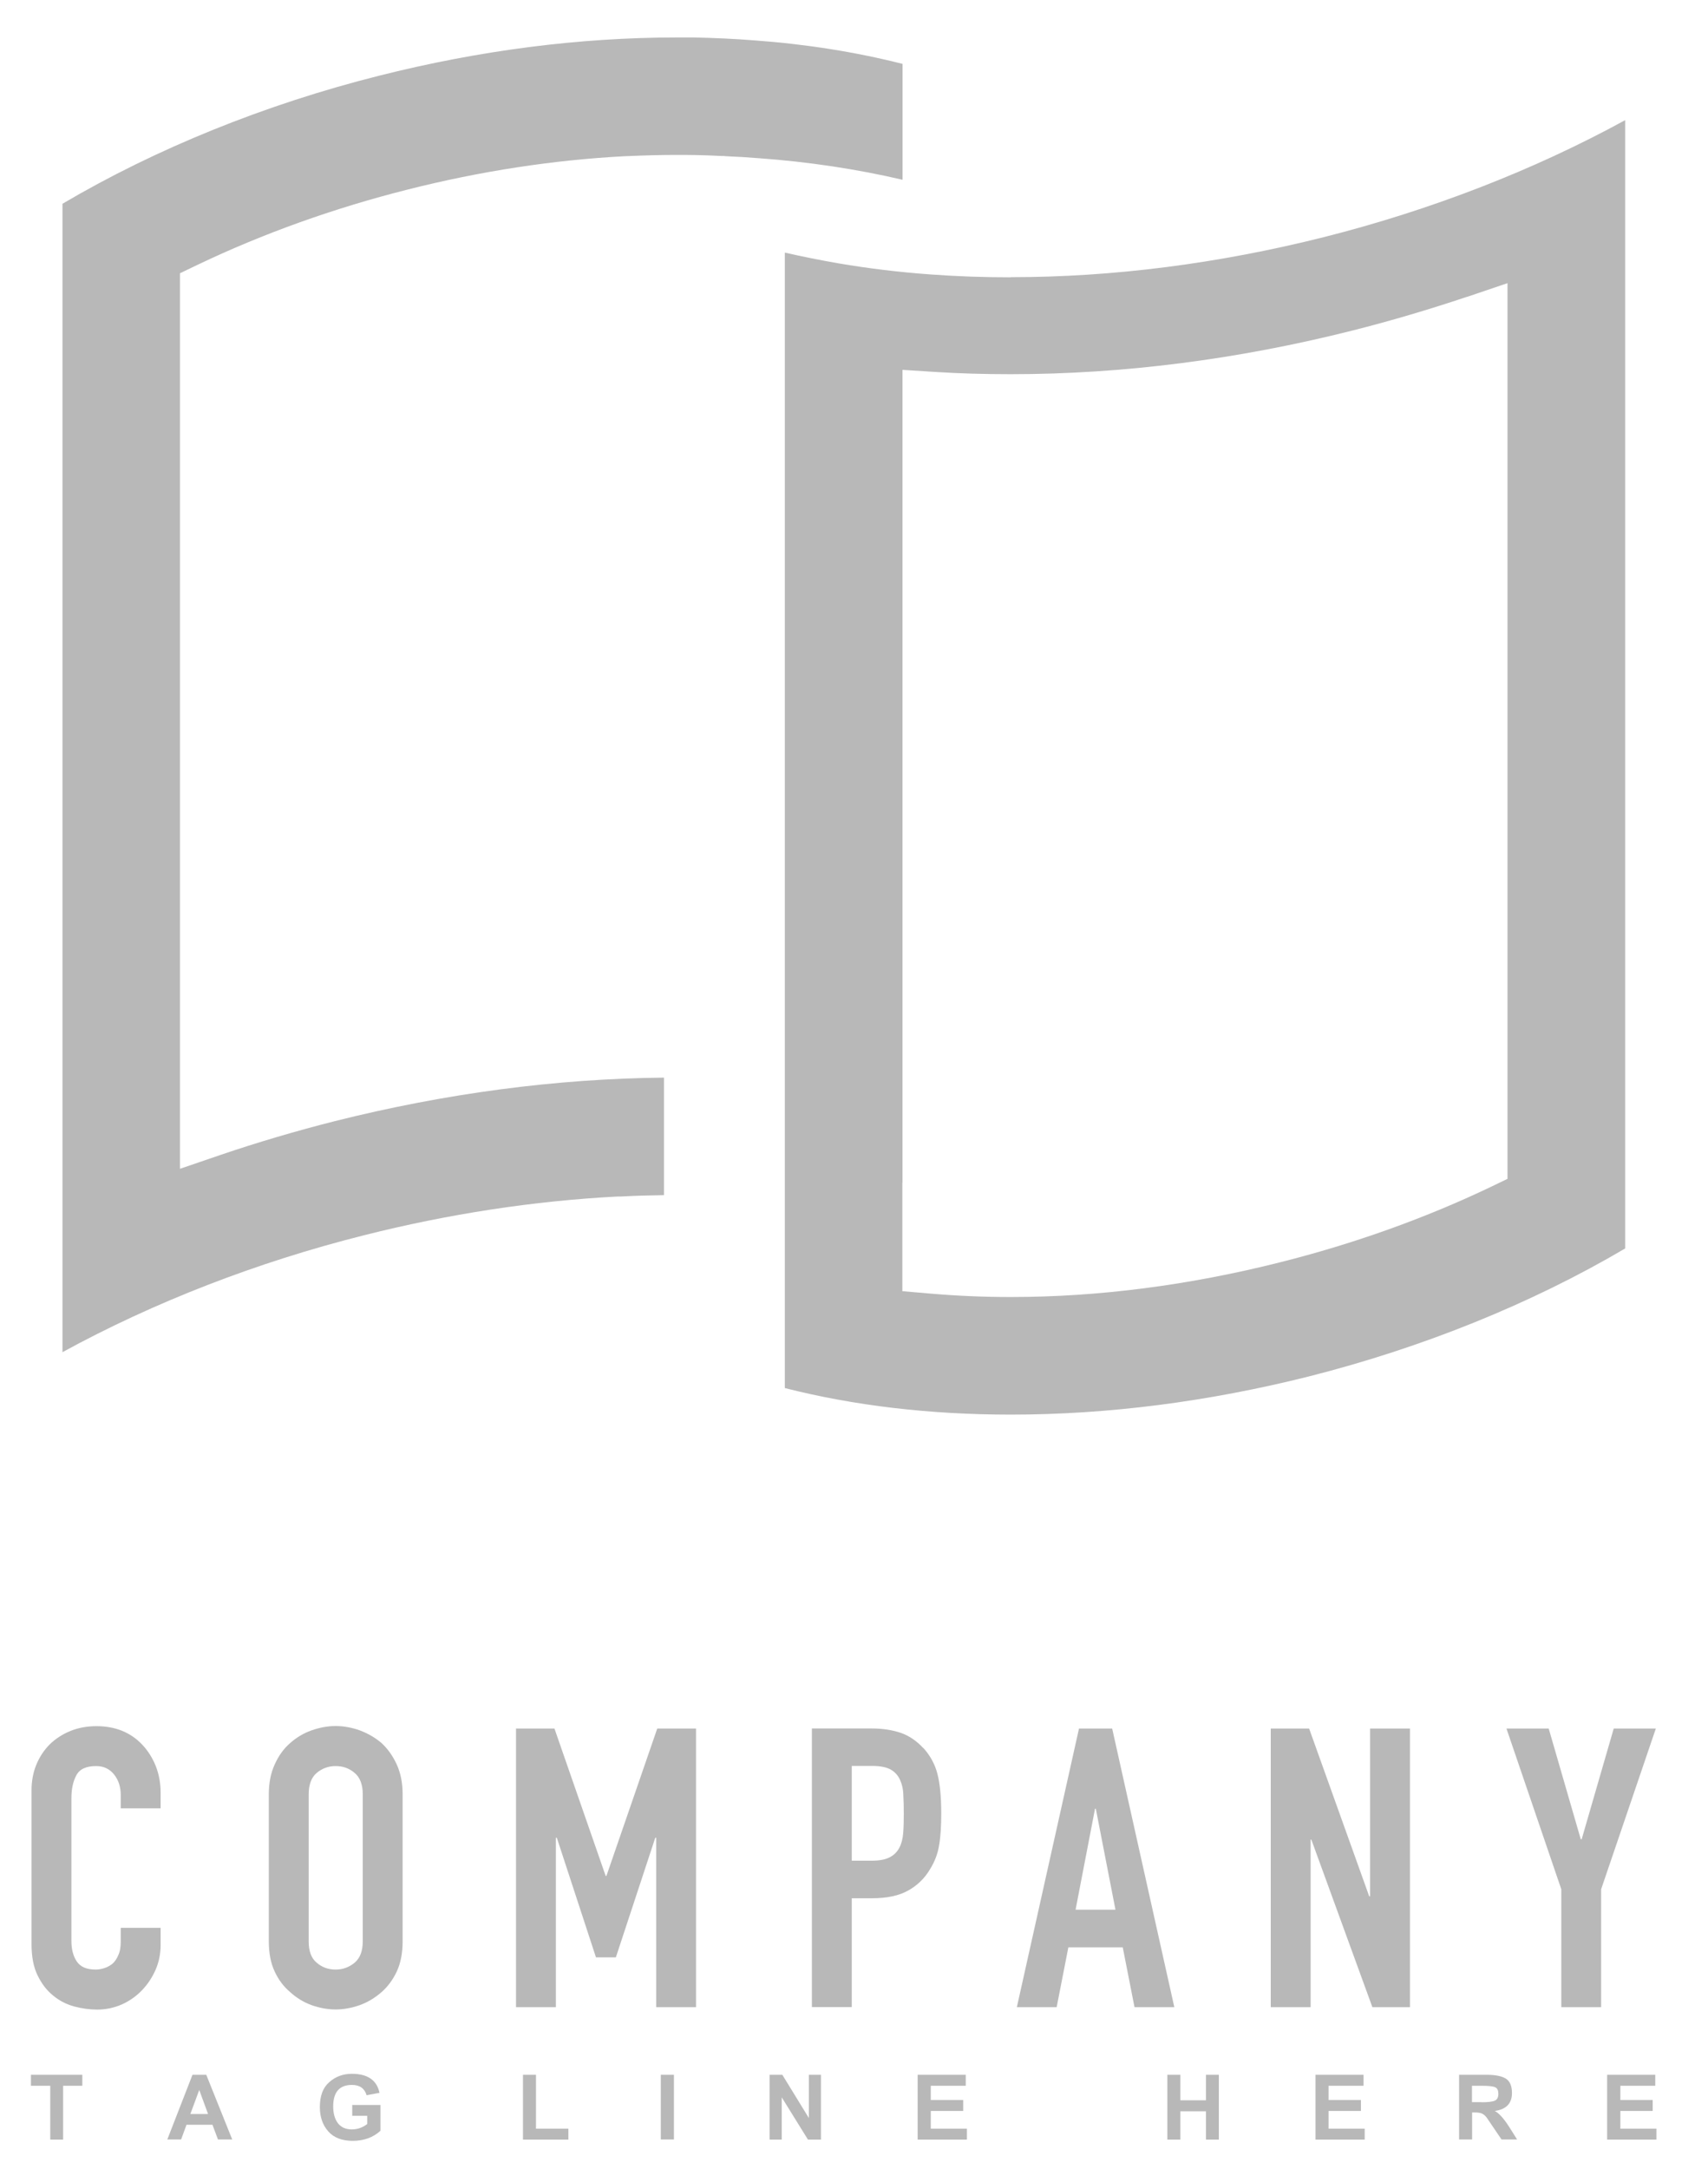 <svg width="26" height="33" viewBox="0 0 26 33" fill="none" xmlns="http://www.w3.org/2000/svg">
<g clip-path="url(#clip0_78_2058)">
<path d="M10.974 2.373C11.001 2.373 11.031 2.373 11.058 2.377C11.22 2.384 11.382 2.393 11.551 2.407C12.311 2.462 13.045 2.573 13.739 2.735V0.972C13.029 0.792 12.27 0.671 11.48 0.614C11.19 0.591 10.882 0.577 10.565 0.57C10.481 0.57 10.396 0.57 10.31 0.57H10.303C8.82 0.57 7.296 0.767 5.77 1.152C4.036 1.588 2.375 2.261 0.951 3.1V20.572C2.341 19.812 3.91 19.203 5.542 18.793C6.831 18.468 8.129 18.27 9.399 18.204H9.411H9.415C9.427 18.204 9.438 18.204 9.447 18.204C9.666 18.192 9.883 18.186 10.107 18.183V16.395C8.466 16.411 6.783 16.634 5.101 17.056C4.497 17.209 3.91 17.383 3.36 17.57L2.74 17.782V4.157L3.007 4.029C4.006 3.552 5.083 3.167 6.205 2.884C7.316 2.603 8.425 2.434 9.502 2.377C9.525 2.377 9.543 2.375 9.557 2.375C9.806 2.364 10.057 2.357 10.303 2.357C10.394 2.357 10.483 2.357 10.572 2.359H10.584C10.714 2.361 10.844 2.366 10.974 2.373Z" fill="#B8B8B8"/>
<path d="M15.386 4.219C14.975 4.219 14.566 4.205 14.174 4.176C13.697 4.142 13.223 4.085 12.766 4.007C12.488 3.959 12.214 3.904 11.947 3.843V21.118C12.997 21.385 14.151 21.522 15.386 21.522C16.866 21.522 18.392 21.326 19.921 20.942C21.653 20.504 23.314 19.834 24.739 18.994V1.828C23.35 2.588 21.78 3.197 20.151 3.608C18.548 4.011 16.944 4.217 15.388 4.217L15.386 4.219ZM22.328 4.518L22.948 4.308V17.935L22.682 18.063C21.685 18.538 20.608 18.923 19.481 19.206C18.096 19.555 16.718 19.733 15.386 19.733C14.973 19.733 14.562 19.715 14.165 19.681L13.736 19.644V17.995H13.738V6.129V5.627L14.238 5.659C14.601 5.682 14.977 5.693 15.386 5.693C17.092 5.693 18.842 5.469 20.587 5.029C21.174 4.881 21.76 4.707 22.33 4.516L22.328 4.518Z" fill="#B8B8B8"/>
<path d="M2.164 26.542C1.986 26.355 1.754 26.262 1.468 26.262C1.322 26.262 1.188 26.287 1.067 26.337C0.946 26.387 0.841 26.456 0.754 26.542C0.668 26.629 0.599 26.734 0.551 26.853C0.503 26.971 0.48 27.101 0.48 27.241V29.574C0.48 29.768 0.51 29.928 0.572 30.053C0.633 30.179 0.711 30.282 0.807 30.359C0.903 30.439 1.01 30.494 1.128 30.526C1.247 30.558 1.366 30.574 1.48 30.574C1.614 30.574 1.74 30.546 1.858 30.494C1.975 30.441 2.078 30.368 2.164 30.277C2.251 30.186 2.319 30.081 2.37 29.965C2.42 29.848 2.445 29.723 2.445 29.593V29.33H1.838V29.538C1.838 29.622 1.827 29.691 1.801 29.745C1.779 29.8 1.747 29.846 1.712 29.876C1.674 29.907 1.63 29.93 1.585 29.944C1.539 29.958 1.496 29.965 1.457 29.965C1.318 29.965 1.222 29.924 1.167 29.839C1.112 29.755 1.087 29.652 1.087 29.529V27.361C1.087 27.218 1.112 27.101 1.163 27.008C1.213 26.914 1.313 26.869 1.464 26.869C1.578 26.869 1.669 26.912 1.738 26.999C1.806 27.085 1.838 27.19 1.838 27.309V27.512H2.445V27.275C2.445 27.129 2.42 26.992 2.37 26.866C2.319 26.741 2.251 26.634 2.164 26.542Z" fill="#B8B8B8"/>
<path d="M5.807 26.518C5.707 26.433 5.598 26.372 5.477 26.326C5.356 26.283 5.233 26.26 5.109 26.26C4.986 26.26 4.865 26.283 4.742 26.326C4.621 26.369 4.514 26.433 4.418 26.518C4.318 26.604 4.24 26.714 4.181 26.846C4.121 26.976 4.092 27.129 4.092 27.298V29.536C4.092 29.714 4.121 29.867 4.181 29.994C4.24 30.122 4.32 30.227 4.418 30.309C4.514 30.396 4.621 30.462 4.742 30.506C4.863 30.549 4.986 30.572 5.109 30.572C5.233 30.572 5.353 30.549 5.477 30.506C5.598 30.462 5.707 30.396 5.807 30.309C5.903 30.225 5.981 30.12 6.04 29.994C6.099 29.867 6.129 29.714 6.129 29.536V27.298C6.129 27.127 6.099 26.976 6.04 26.846C5.981 26.716 5.903 26.607 5.807 26.518ZM5.522 29.536C5.522 29.682 5.481 29.791 5.399 29.86C5.317 29.928 5.221 29.965 5.109 29.965C4.998 29.965 4.902 29.931 4.82 29.86C4.737 29.791 4.699 29.682 4.699 29.536V27.298C4.699 27.152 4.74 27.042 4.82 26.974C4.902 26.905 4.998 26.869 5.109 26.869C5.221 26.869 5.317 26.903 5.399 26.974C5.481 27.042 5.522 27.152 5.522 27.298V29.536Z" fill="#B8B8B8"/>
<path d="M10.595 30.537V26.298H10.005L9.231 28.541H9.22L8.44 26.298H7.855V30.537H8.462V27.959H8.476L9.072 29.779H9.375L9.975 27.959H9.989V30.537H10.595Z" fill="#B8B8B8"/>
<path d="M14.055 26.596C13.952 26.484 13.835 26.406 13.71 26.363C13.582 26.32 13.436 26.297 13.27 26.297H12.359V30.536H12.966V28.88H13.277C13.502 28.88 13.685 28.841 13.824 28.763C13.963 28.686 14.075 28.578 14.157 28.439C14.228 28.325 14.276 28.202 14.296 28.07C14.319 27.939 14.328 27.778 14.328 27.588C14.328 27.335 14.308 27.132 14.269 26.984C14.23 26.835 14.157 26.705 14.055 26.593V26.596ZM13.749 27.887C13.742 27.974 13.724 28.047 13.692 28.108C13.66 28.172 13.61 28.223 13.543 28.257C13.475 28.293 13.382 28.309 13.258 28.309H12.966V26.867H13.281C13.4 26.867 13.491 26.886 13.555 26.92C13.619 26.956 13.667 27.006 13.699 27.075C13.73 27.143 13.749 27.221 13.751 27.31C13.756 27.399 13.758 27.492 13.758 27.593C13.758 27.7 13.756 27.798 13.749 27.885V27.887Z" fill="#B8B8B8"/>
<path d="M16.932 26.298H16.425L15.479 30.537H16.085L16.263 29.627H17.091L17.27 30.537H17.876L16.93 26.298H16.932ZM16.373 29.054L16.669 27.518H16.681L16.98 29.054H16.373Z" fill="#B8B8B8"/>
<path d="M20.856 28.851H20.843L19.928 26.298H19.344V30.537H19.951V27.988H19.962L20.891 30.537H21.463V26.298H20.856V28.851Z" fill="#B8B8B8"/>
<path d="M24.565 26.298L24.077 27.982H24.063L23.575 26.298H22.932L23.767 28.744V30.537H24.373V28.744L25.206 26.298H24.565Z" fill="#B8B8B8"/>
<path d="M0.471 31.733H0.765V32.552H0.961V31.733H1.253V31.566H0.471V31.733Z" fill="#B8B8B8"/>
<path d="M2.93 31.566L2.547 32.55H2.757L2.839 32.326H3.234L3.318 32.55H3.535L3.14 31.566H2.93ZM2.898 32.162L3.033 31.797L3.167 32.162H2.898Z" fill="#B8B8B8"/>
<path d="M5.362 32.19H5.59V32.315C5.519 32.37 5.44 32.397 5.355 32.397C5.264 32.397 5.193 32.365 5.145 32.304C5.097 32.242 5.072 32.155 5.072 32.048C5.072 31.829 5.168 31.72 5.357 31.72C5.476 31.72 5.549 31.772 5.581 31.877L5.777 31.84C5.736 31.647 5.595 31.551 5.357 31.551C5.22 31.551 5.106 31.594 5.011 31.679C4.915 31.763 4.869 31.889 4.869 32.057C4.869 32.208 4.912 32.331 4.997 32.427C5.081 32.523 5.207 32.571 5.371 32.571C5.535 32.571 5.681 32.52 5.791 32.418V32.025H5.362V32.19Z" fill="#B8B8B8"/>
<path d="M8.159 31.566H7.961V32.552H8.652V32.386H8.159V31.566Z" fill="#B8B8B8"/>
<path d="M10.259 31.566H10.059V32.55H10.259V31.566Z" fill="#B8B8B8"/>
<path d="M12.313 32.224L11.909 31.566H11.715V32.552H11.9V31.909L12.299 32.552H12.497V31.566H12.313V32.224Z" fill="#B8B8B8"/>
<path d="M14.169 32.116H14.662V31.95H14.169V31.733H14.701V31.566H13.969V32.552H14.719V32.386H14.169V32.116Z" fill="#B8B8B8"/>
<path d="M18.358 31.954H17.968V31.566H17.77V32.552H17.968V32.121H18.358V32.552H18.554V31.566H18.358V31.954Z" fill="#B8B8B8"/>
<path d="M20.224 32.116H20.717V31.95H20.224V31.733H20.756V31.566H20.025V32.552H20.774V32.386H20.224V32.116Z" fill="#B8B8B8"/>
<path d="M22.756 32.116C22.93 32.091 23.016 32 23.016 31.843C23.016 31.735 22.984 31.662 22.921 31.623C22.857 31.585 22.761 31.566 22.631 31.566H22.211V32.55H22.409V32.139H22.448C22.505 32.139 22.546 32.146 22.571 32.162C22.596 32.176 22.622 32.201 22.642 32.233L22.857 32.55H23.094L22.973 32.358C22.893 32.233 22.82 32.151 22.754 32.116H22.756ZM22.555 31.982H22.407V31.733H22.562C22.669 31.733 22.736 31.742 22.765 31.758C22.795 31.774 22.809 31.806 22.809 31.856C22.809 31.909 22.79 31.943 22.756 31.959C22.722 31.975 22.654 31.984 22.553 31.984L22.555 31.982Z" fill="#B8B8B8"/>
<path d="M24.666 32.116H25.158V31.95H24.666V31.733H25.197V31.566H24.465V32.552H25.215V32.386H24.666V32.116Z" fill="#B8B8B8"/>
</g>
<defs>
<clipPath id="clip0_78_2058">
<rect width="26" height="33" fill="white"/>
</clipPath>
</defs>
</svg>
